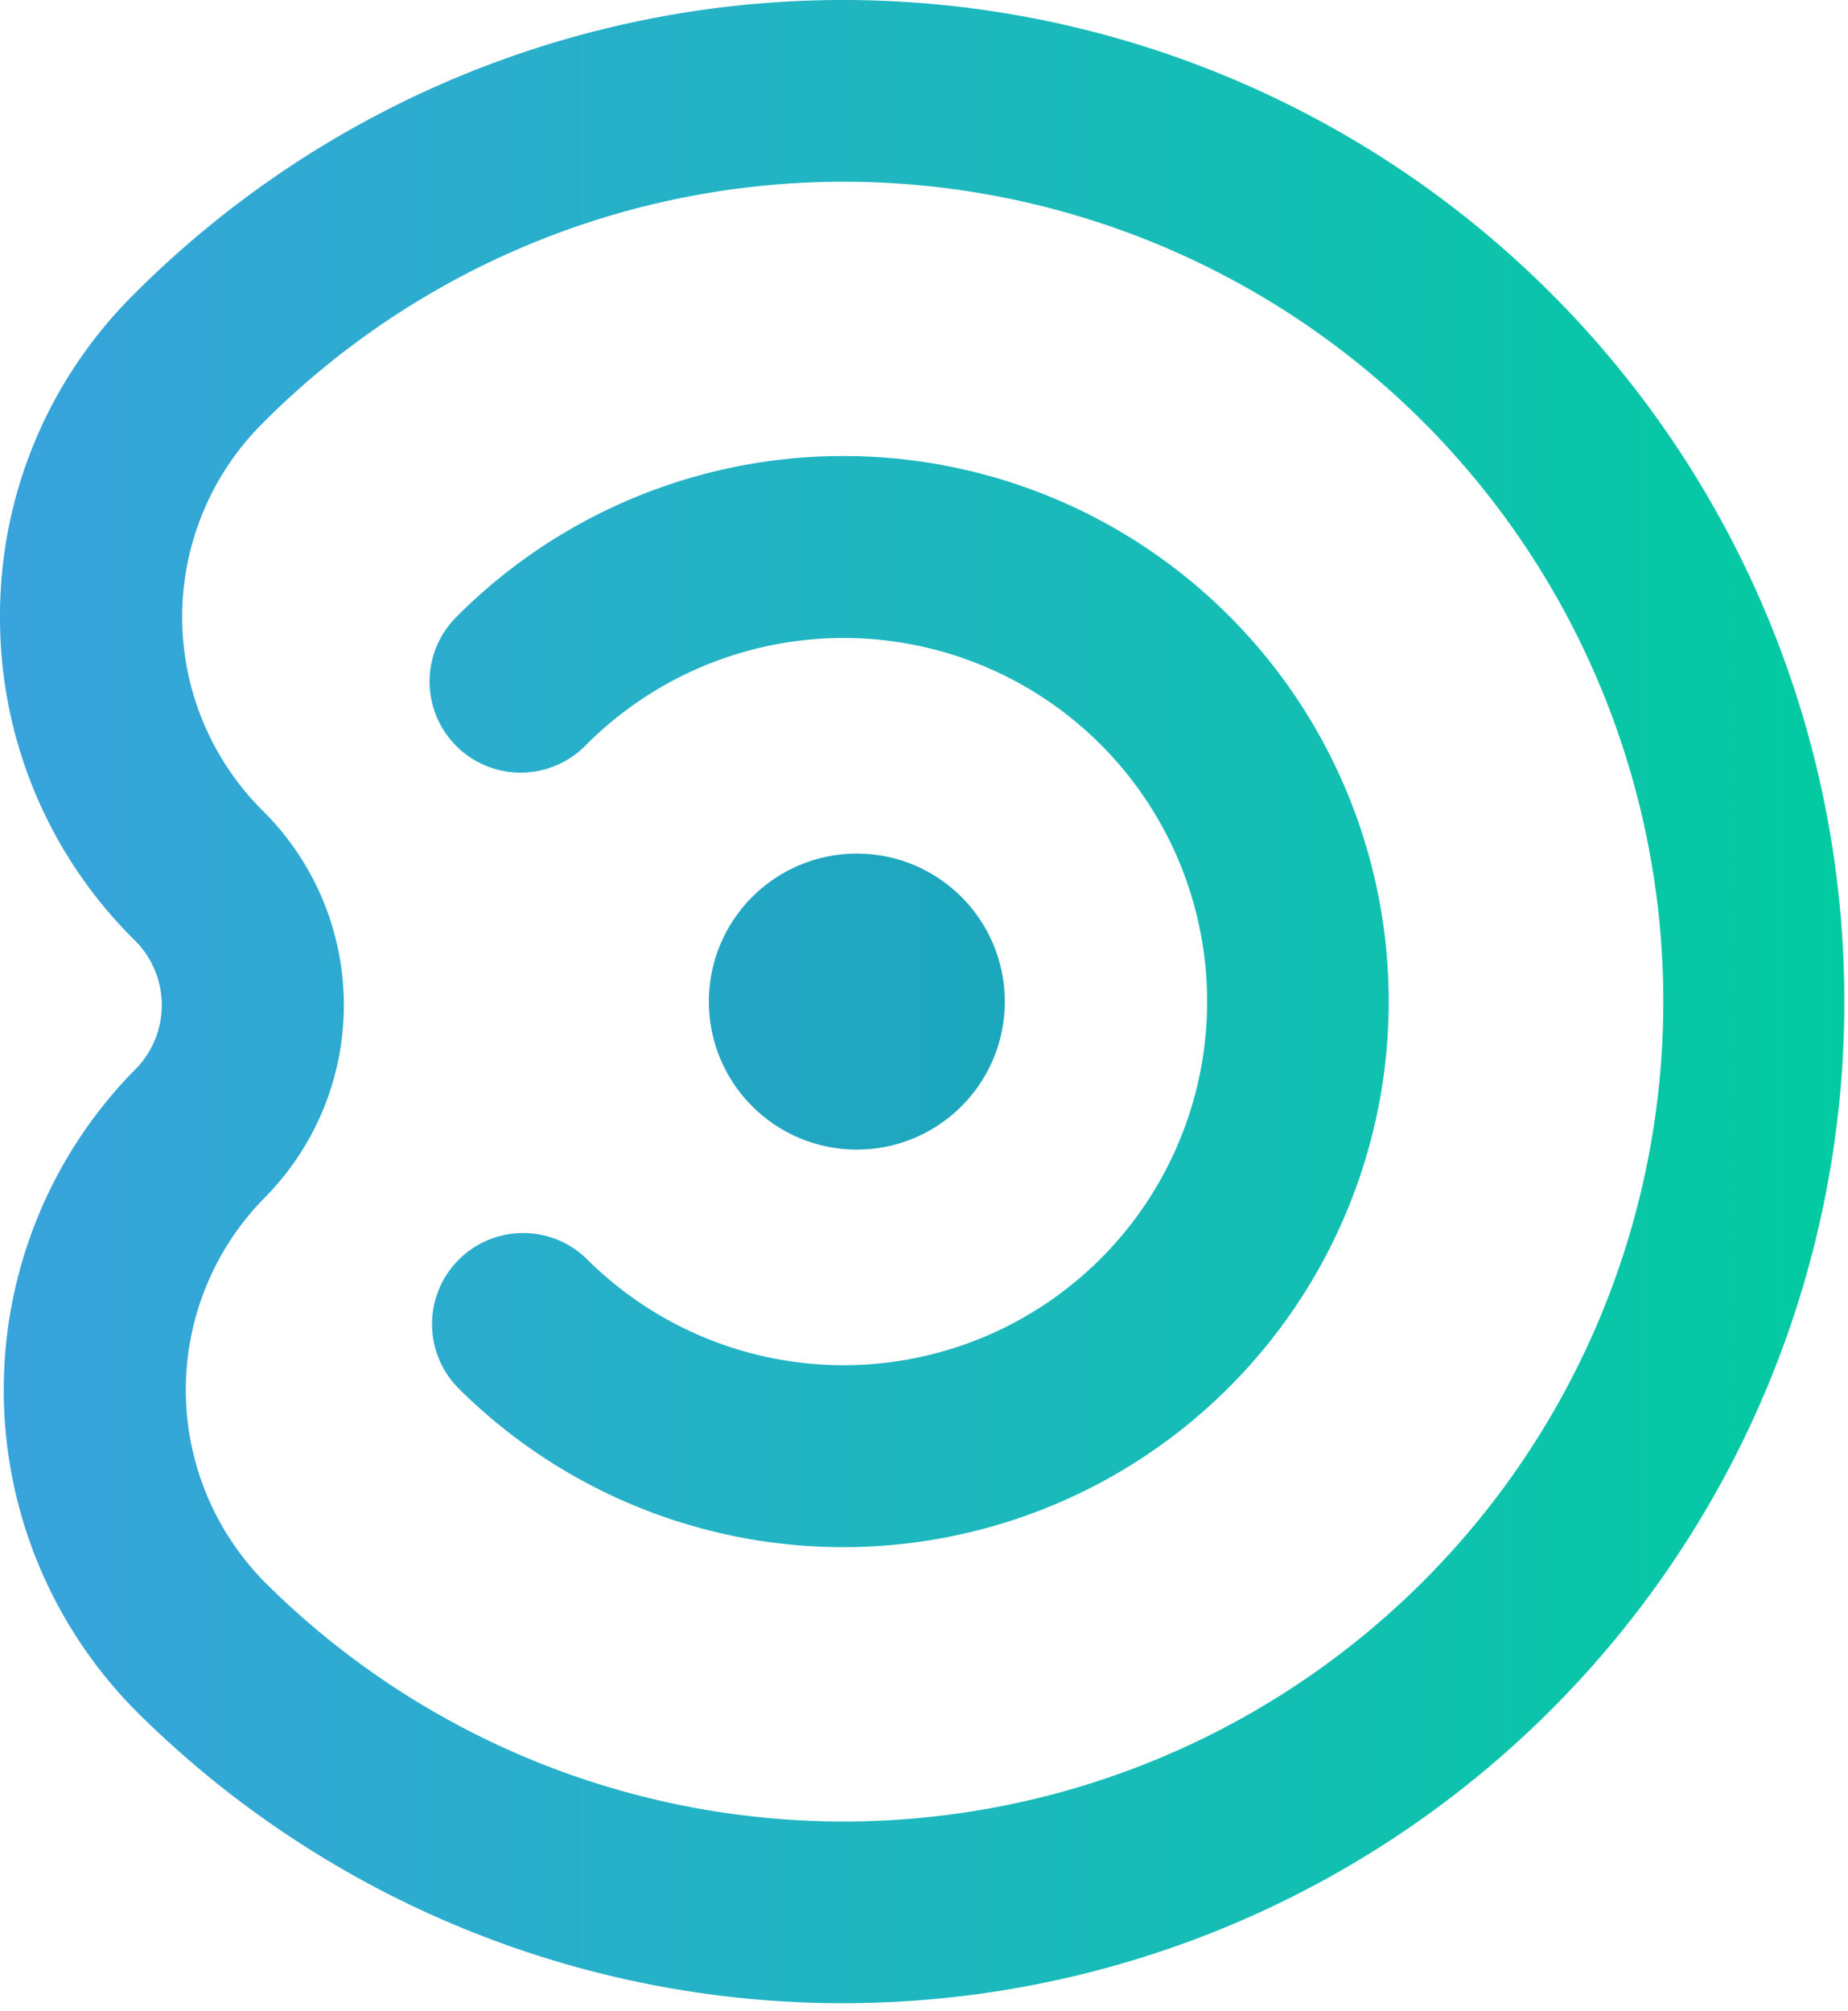 <svg width="193" height="210" fill="none" xmlns="http://www.w3.org/2000/svg"><path d="M61.378 131.556a9.503 9.503 0 0 0-6.753-2.805 9.512 9.512 0 0 0-6.638 16.317 56.964 56.964 0 0 0 87.59-9.058 56.962 56.962 0 0 0-58.862-87.25 56.962 56.962 0 0 0-29.097 15.708 9.502 9.502 0 0 0-2.755 6.74 9.513 9.513 0 0 0 16.271 6.651 37.97 37.97 0 0 1 41.338-8.416 37.965 37.965 0 0 1 23.597 34.969 37.97 37.97 0 0 1-64.689 27.147l-.002-.003Z" fill="url(#a)"/><path d="M.001 64.63a47.25 47.25 0 0 0 14.083 33.567 9.52 9.52 0 0 1 .061 13.452 47.615 47.615 0 0 0 .308 67.259 104.585 104.585 0 1 0-.676-147.97A47.243 47.243 0 0 0 .001 64.63Zm27.29-20.3a85.604 85.604 0 0 1 93.21-18.985A85.61 85.61 0 1 1 27.844 165.4a28.573 28.573 0 0 1-.185-40.358 28.565 28.565 0 0 0-.184-40.353 28.539 28.539 0 0 1-.185-40.356" fill="url(#b)"/><path d="M104.939 104.585c0-8.536-6.92-15.455-15.455-15.455S74.03 96.05 74.03 104.585c0 8.536 6.92 15.455 15.455 15.455 8.536 0 15.455-6.919 15.455-15.455Z" fill="url(#c)"/><defs><linearGradient id="a" x1="202.726" y1="104.584" x2=".589" y2="104.584" gradientUnits="userSpaceOnUse"><stop stop-color="#00CD9E"/><stop offset="1" stop-color="#38A3DC"/></linearGradient><linearGradient id="b" x1="202.635" y1="104.585" x2=".578" y2="104.585" gradientUnits="userSpaceOnUse"><stop stop-color="#00CD9E"/><stop offset="1" stop-color="#38A3DC"/></linearGradient><linearGradient id="c" x1="202.8" y1="104.585" x2=".587" y2="104.585" gradientUnits="userSpaceOnUse"><stop stop-color="#00AB9E"/><stop offset="1" stop-color="#38A3DC"/></linearGradient></defs></svg>